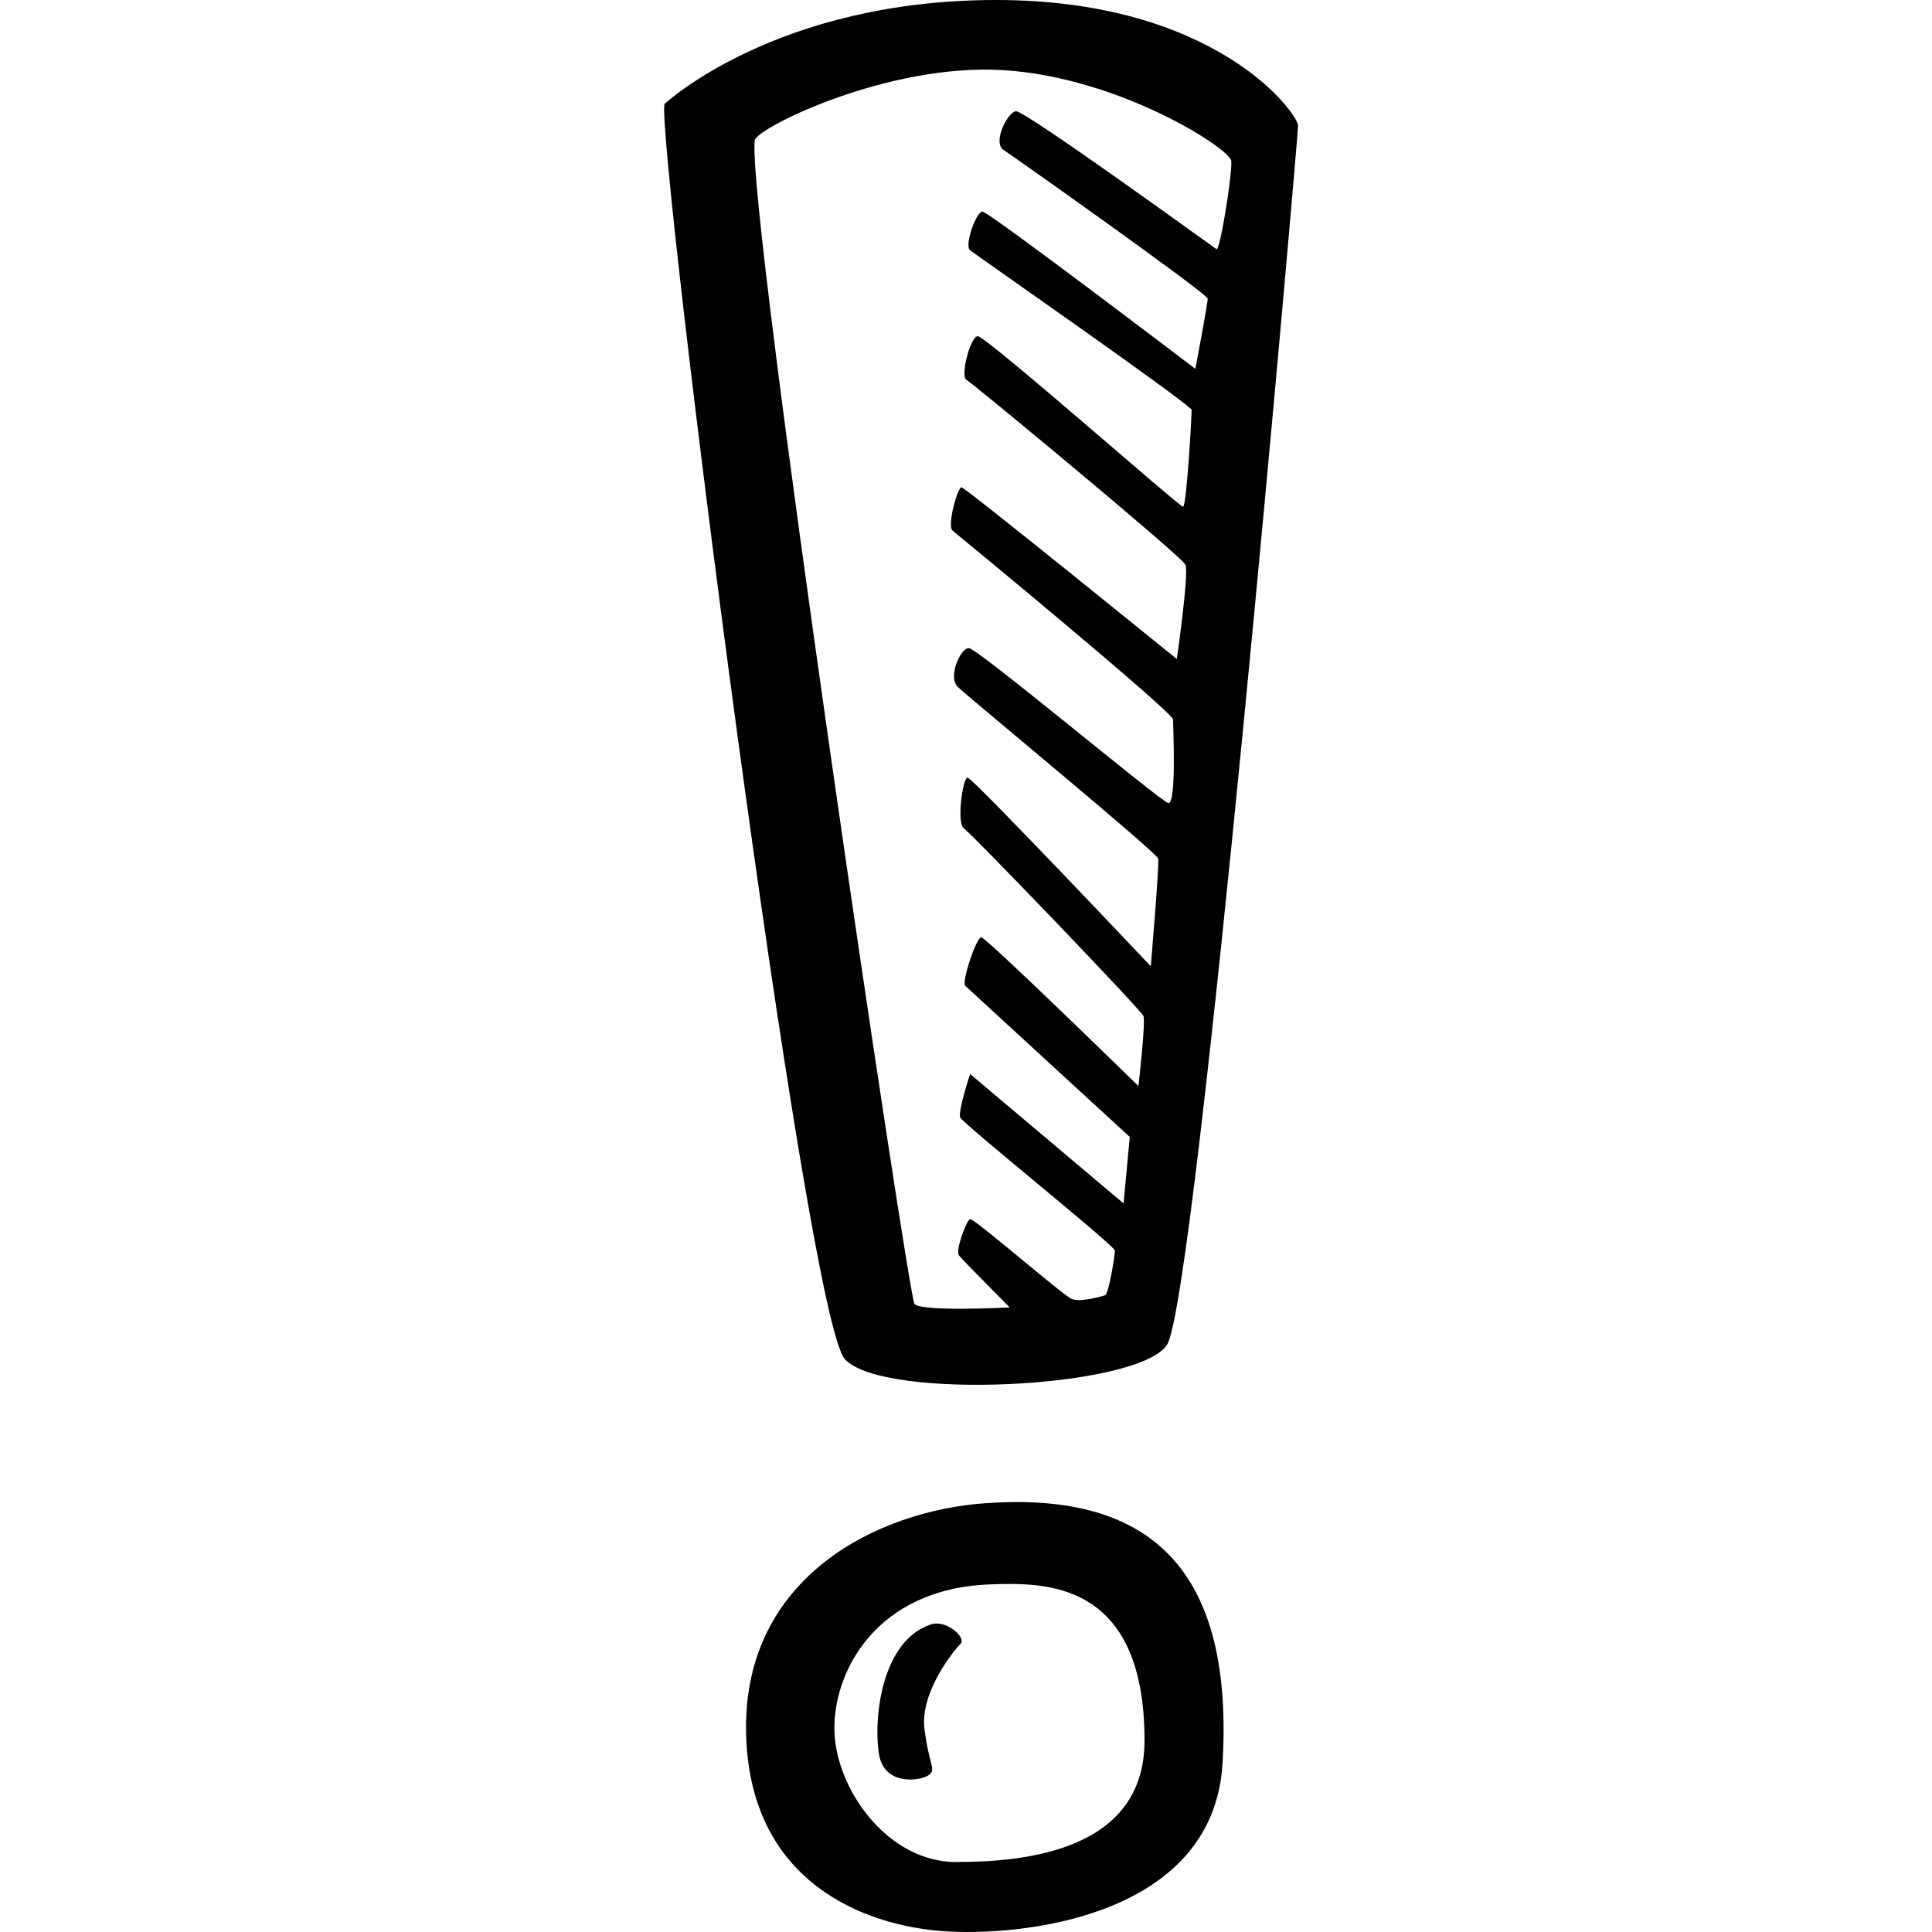 <svg xmlns="http://www.w3.org/2000/svg" viewBox="0 0 64 64"><path d="M38.654 44.556C39.638 43.114 43 4.568 43 4.166S40.294 0 32.996 0 22.01 3.446 22.01 3.446c-.247 1.442 4.673 40.23 5.985 41.59 1.312 1.363 9.675.963 10.66-.48zM25.002 4.648c.052-.397 4.387-2.564 8.24-2.324 3.855.24 7.504 2.604 7.545 3.005.04.4-.37 3.004-.492 2.924-.123-.08-6.355-4.608-6.642-4.568-.287.04-.78 1.042-.41 1.282.37.24 6.765 4.768 6.765 4.928 0 .16-.41 2.324-.41 2.324s-6.847-5.21-7.052-5.21c-.205 0-.615 1.123-.41 1.283.205.16 7.34 5.13 7.34 5.29 0 .16-.165 3.204-.288 3.204-.123 0-6.56-5.69-6.806-5.65-.246.04-.574 1.322-.37 1.442.206.12 7.135 5.85 7.258 6.13.123.28-.287 3.124-.287 3.124s-7.01-5.69-7.134-5.69c-.124 0-.493 1.282-.288 1.442.205.16 7.298 6.01 7.298 6.25s.123 2.846-.164 2.766c-.287-.08-6.314-5.13-6.6-5.13-.288 0-.698.963-.37 1.283.328.32 6.6 5.49 6.642 5.69.04.2-.246 3.566-.246 3.566s-5.904-6.25-6.068-6.25-.37 1.523-.123 1.683c.247.16 5.864 6.01 5.946 6.21.082.2-.164 2.325-.164 2.325s-5.043-4.928-5.207-4.928-.656 1.482-.533 1.603c.123.12 5.453 5.01 5.453 5.01l-.205 2.203-5.084-4.287s-.41 1.24-.328 1.44c.082.2 5.125 4.248 5.125 4.41 0 .16-.205 1.44-.328 1.48-.123.04-.82.24-1.107.12-.287-.12-3.24-2.684-3.362-2.644-.123.04-.492 1.042-.37 1.202.124.16 1.682 1.723 1.682 1.723s-2.952.16-3.157-.12c-.204-.277-5.575-36.338-5.288-38.542zm7.667 45.145c-3.635.253-8.005 2.46-7.955 7.505.05 5.046 3.915 6.482 6.508 6.673 2.593.193 8.973-.454 9.276-5.555.41-6.887-2.83-8.97-7.83-8.622zm-.988 11.89c-2.294 0-3.99-2.428-4.04-4.344-.05-1.917 1.347-4.727 5.187-4.855 1.744-.058 5.086-.156 5.086 5.173 0 3.646-3.94 4.024-6.234 4.024zm-.858-7.867c-1.696.575-1.895 3.32-1.696 4.343.2 1.02 1.397.83 1.646.638.25-.192 0-.32-.15-1.533-.15-1.214.997-2.62 1.197-2.81.2-.192-.457-.82-.996-.64z"/></svg>